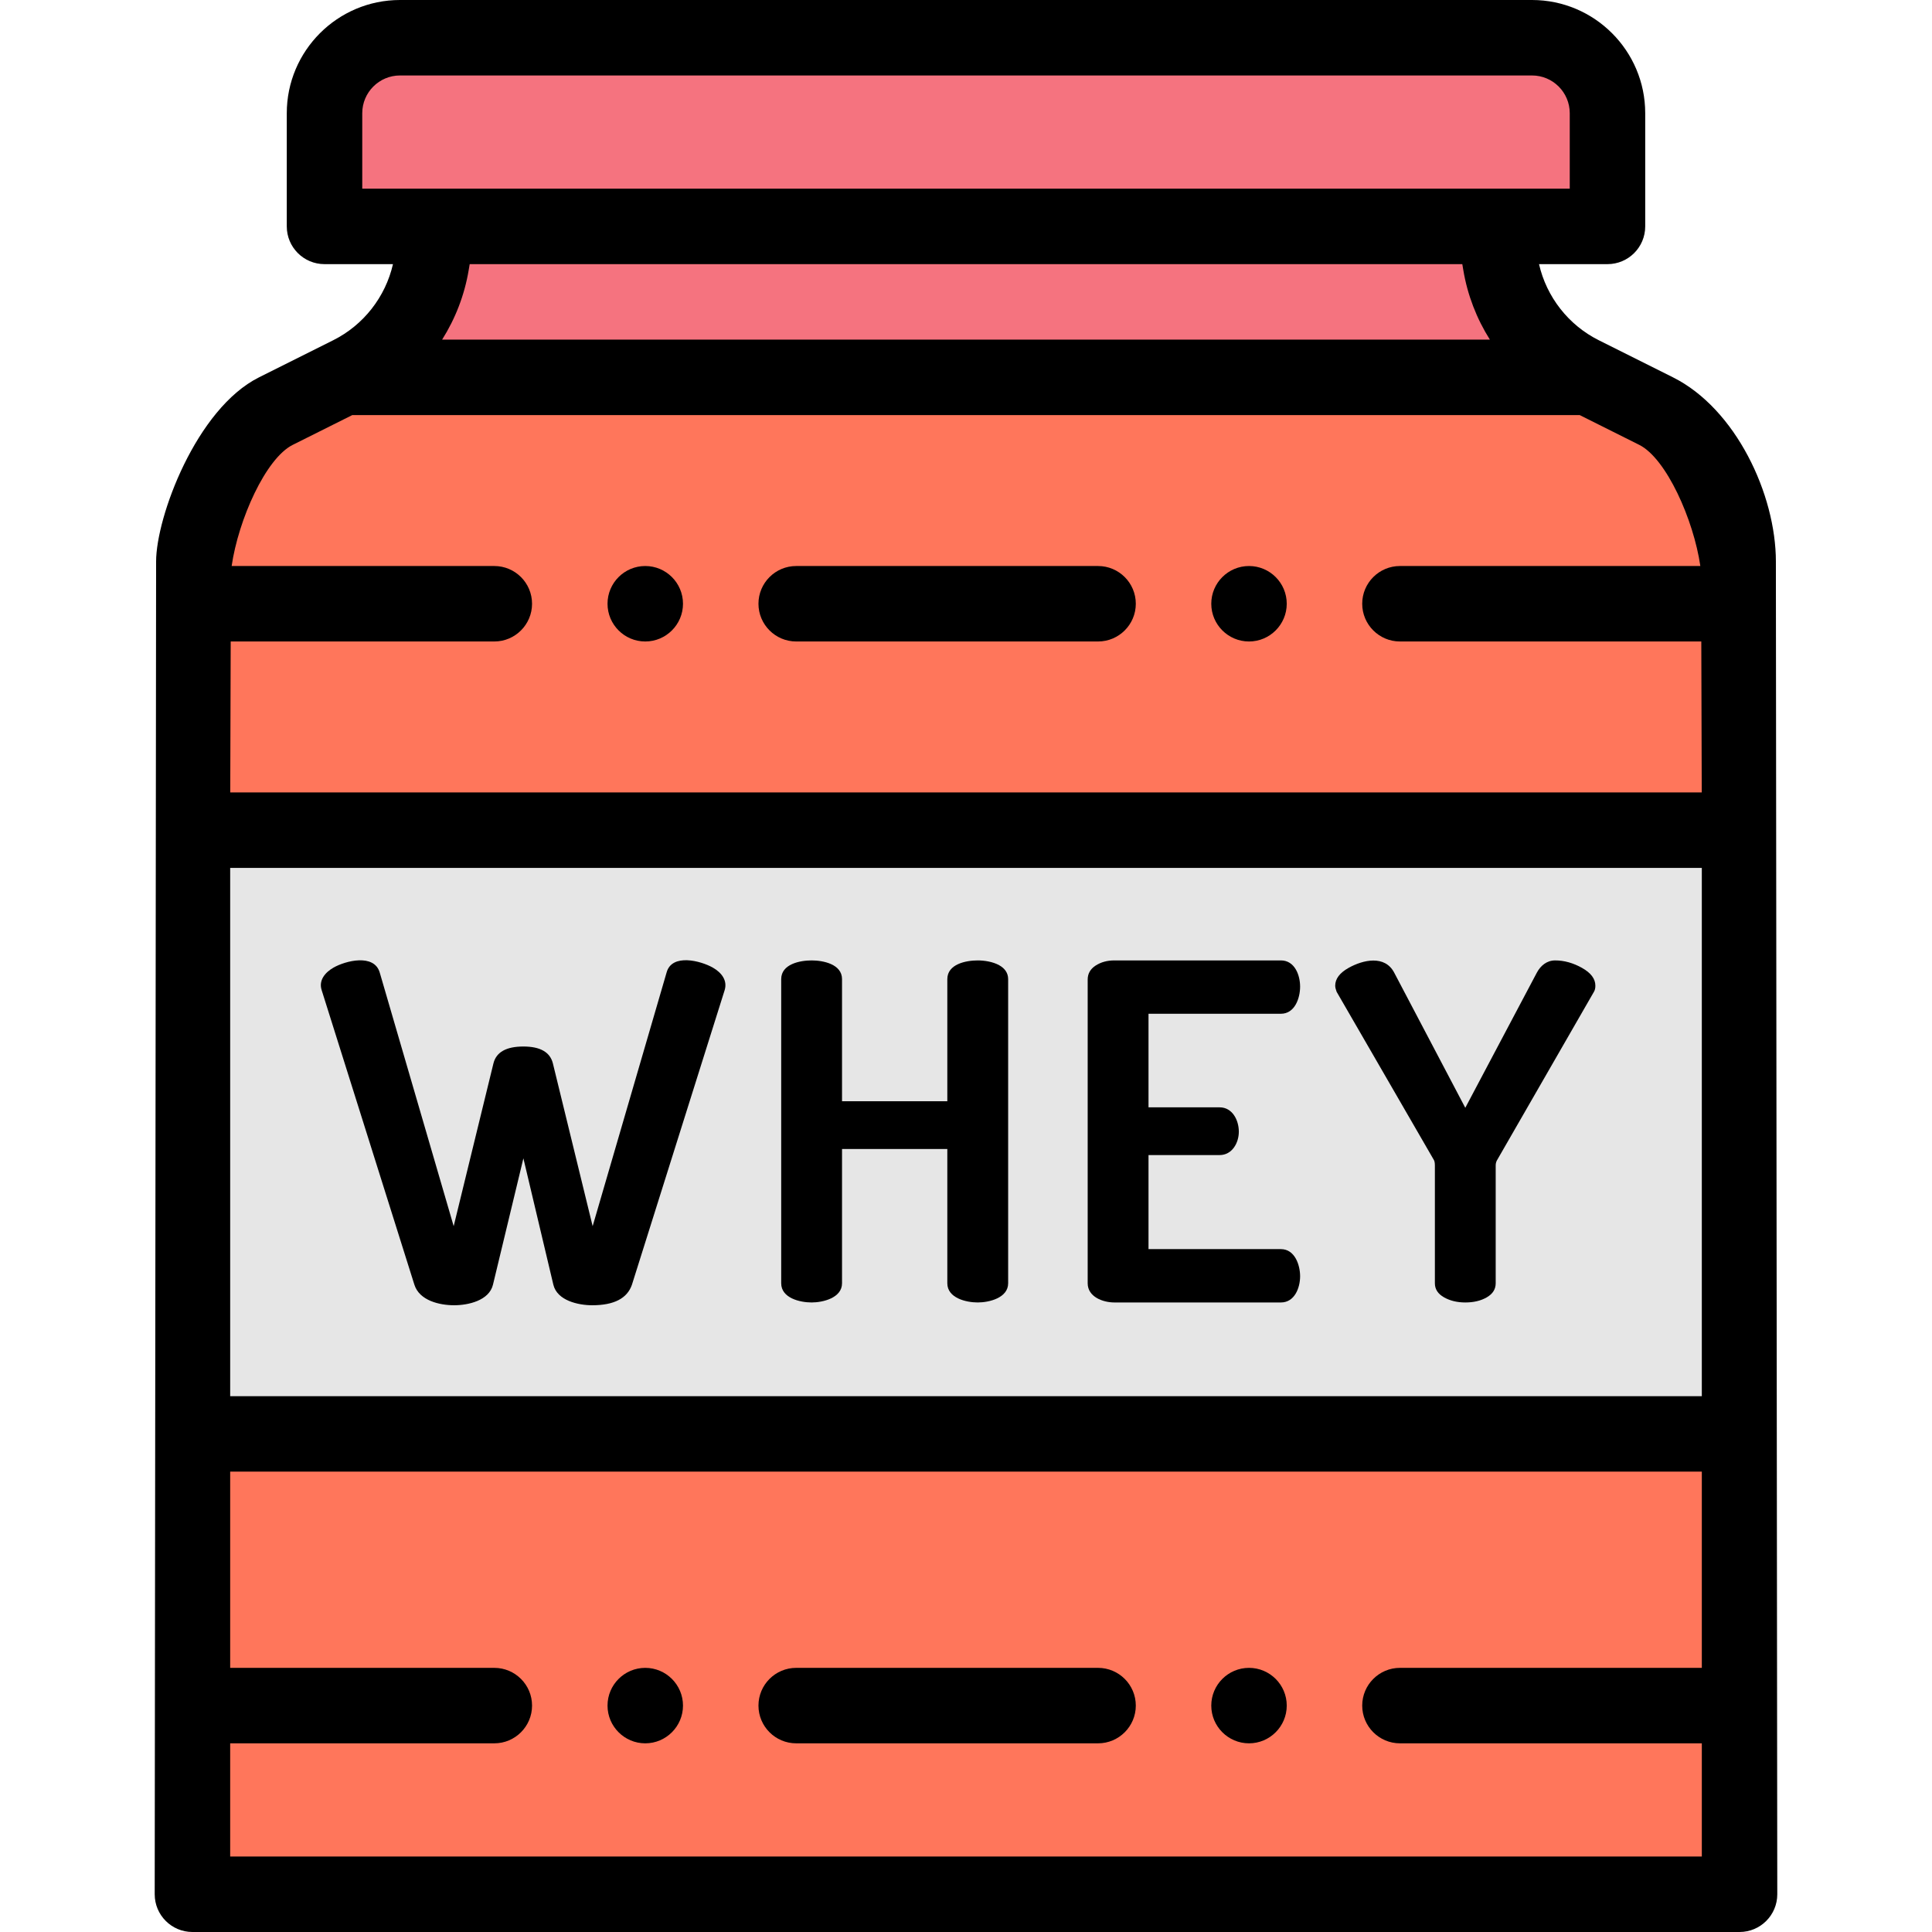 <svg  height="512pt" viewBox="-41 0 512 512" width="512pt" xmlns="http://www.w3.org/2000/svg"><path d="m378.219 99.109c-11.445-5.723-19.461-16.578-21.566-29.203l-1.652-9.906h-280l-1.652 9.906c-2.102 12.625-10.121 23.48-21.566 29.203l-1.781.891h330zm0 0" fill="#f5737f"/><path d="m397.891 108.945-17.891-8.945h-330l-17.891 8.945c-12.125 6.062-20.234 27.797-21.809 41.055-.188 1.559-.301 70-.301 70h410s-.113-68.441-.301-70c-1.574-13.258-9.684-34.992-21.809-41.055zm0 0" fill="#ff765b"/><path d="m365 10h-300c-11.047 0-20 8.953-20 20v30h340v-30c0-11.047-8.953-20-20-20zm0 0" fill="#f5737f"/><path d="m10 380h410v122h-410zm0 0" fill="#ff765b"/><path d="m10 220h410v160h-410zm0 0" fill="#e6e6e6"/><path d="m429.629 148.82c0-17.82-10.641-40.508-27.27-48.82l-19.668-9.836c-8.027-4.012-13.844-11.469-15.832-20.164h18.141c5.523 0 10-4.477 10-10v-30c0-16.543-13.457-30-30-30h-300c-16.543 0-30 13.457-30 30v30c0 5.523 4.477 10 10 10h18.141c-1.988 8.695-7.805 16.152-15.832 20.164l-19.668 9.836c-16.629 8.312-27.27 37-27.27 48.82 0 .363-.371 353.18-.371 353.18 0 5.523 4.477 10 10 10h410c5.523 0 10-4.477 10-10 0 0-.371-335.359-.371-353.18zm-409.629 81.18h390v140h-390zm35-200c0-5.516 4.484-10 10-10h300c5.516 0 10 4.484 10 10v20h-320zm291.527 40 .262 1.555c1.105 6.629 3.535 12.887 7.043 18.445h-277.664c3.508-5.559 5.938-11.816 7.043-18.449l.262-1.551zm-309.945 47.891 15.777-7.891h325.281l15.773 7.891c7.191 3.594 14.414 19.871 16.195 32.109h-79.609c-5.512 0-10 4.48-10 10 0 5.512 4.488 10 10 10h79.863c.051 11.613.09 26.633.117 40h-389.961c.027-13.367.066-28.387.117-40h69.863c5.512 0 10-4.488 10-10 0-5.52-4.488-10-10-10h-69.609c1.777-12.238 9.004-28.516 16.191-32.109zm373.418 374.109h-390v-30h70c5.512 0 10-4.488 10-10 0-5.52-4.488-10-10-10h-70v-52h390v52h-80c-5.512 0-10 4.48-10 10 0 5.512 4.488 10 10 10h80zm0 0"/><path d="m147.926 256.441c-3.188-1.832-10.895-3.848-12.277 1.301l-19.59 67.207-10.539-43.148c-.746-2.977-3.352-4.465-7.816-4.465-4.547 0-7.188 1.488-7.934 4.465l-10.539 43.148s-19.535-67.004-19.594-67.207c-1.48-5.082-9.082-3.137-12.277-1.301-2.137 1.23-4 3.32-3.098 6.012 0 0 24.453 77.691 24.551 77.996 1.328 4.227 6.664 5.457 10.539 5.457 3.707 0 9.281-1.23 10.293-5.457l8.059-33.477s7.906 33.34 7.938 33.477c1.004 4.234 6.617 5.457 10.293 5.457 5.785 0 9.297-1.816 10.539-5.457 0 0 24.543-77.973 24.551-77.996.832-2.633-.824-4.707-3.098-6.012zm0 0"/><path d="m223.793 255.793c-1.711-.953-4.004-1.273-5.684-1.273-3.129 0-8.059.977-8.059 4.961v32.363h-27.902s0-32.164 0-32.363c0-3.965-4.988-4.961-8.059-4.961-3.125 0-8.062.98-8.062 4.961v80.598c0 3.934 4.984 5.086 8.062 5.086 2.969 0 8.059-1.188 8.059-5.086v-35.586h27.902v35.586c0 3.922 4.996 5.086 8.059 5.086 3.059 0 8.062-1.223 8.062-5.086 0 0 0-80.184 0-80.598-.004-1.746-1-2.918-2.379-3.688zm0 0"/><path d="m298.461 268.656c3.68-.004 5.082-4.137 5.082-7.195 0-3.094-1.465-6.941-5.082-6.941h-44.145c-1.902 0-3.555.457-4.961 1.363-1.406.91-2.109 2.152-2.109 3.723v80.473c0 3.609 4.043 5.086 7.07 5.086h44.145c3.613 0 5.082-3.867 5.082-6.945 0-2.973-1.398-7.191-5.082-7.191h-35.094v-24.926h18.848c3.305 0 5.086-3.219 5.086-6.199 0-3.016-1.684-6.449-5.086-6.449h-18.848v-24.797zm0 0"/><path d="m378.254 256.504c-2.355-1.32-4.734-1.984-7.129-1.984-2.188 0-3.836 1.363-4.836 3.223l-18.973 35.836s-18.766-35.676-18.848-35.832c-2.477-4.707-8.246-3.398-12.09-1.242-2.355 1.324-3.535 2.895-3.535 4.711 0 .418.125.953.371 1.613l25.668 44.391c.25.332.375.871.375 1.613v31.246c0 1.574.805 2.812 2.418 3.723 1.609.91 3.488 1.363 5.641 1.363 2.23 0 4.133-.453 5.703-1.363 1.57-.91 2.355-2.148 2.355-3.723v-31.246c0-.578.164-1.117.496-1.613l25.543-44.391c.25-.414.375-.949.375-1.613 0-1.816-1.18-3.391-3.535-4.711zm0 0"/><path d="m290 170c5.512 0 10-4.488 10-10 0-5.52-4.488-10-10-10s-10 4.48-10 10c0 5.512 4.488 10 10 10zm0 0"/><path d="m130 170c5.512 0 10-4.488 10-10 0-5.52-4.488-10-10-10-5.52 0-10 4.48-10 10 0 5.512 4.48 10 10 10zm0 0"/><path d="m170 170h80c5.512 0 10-4.488 10-10 0-5.52-4.488-10-10-10h-80c-5.512 0-10 4.48-10 10 0 5.512 4.488 10 10 10zm0 0"/><path d="m130 442c-5.512 0-10 4.48-10 10 0 5.512 4.488 10 10 10s10-4.488 10-10c0-5.52-4.488-10-10-10zm0 0"/><path d="m250 442h-80c-5.52 0-10 4.48-10 10 0 5.512 4.48 10 10 10h80c5.512 0 10-4.488 10-10 0-5.52-4.488-10-10-10zm0 0"/><path d="m290 442c-5.512 0-10 4.48-10 10 0 5.512 4.488 10 10 10s10-4.488 10-10c0-5.52-4.488-10-10-10zm0 0"/></svg>